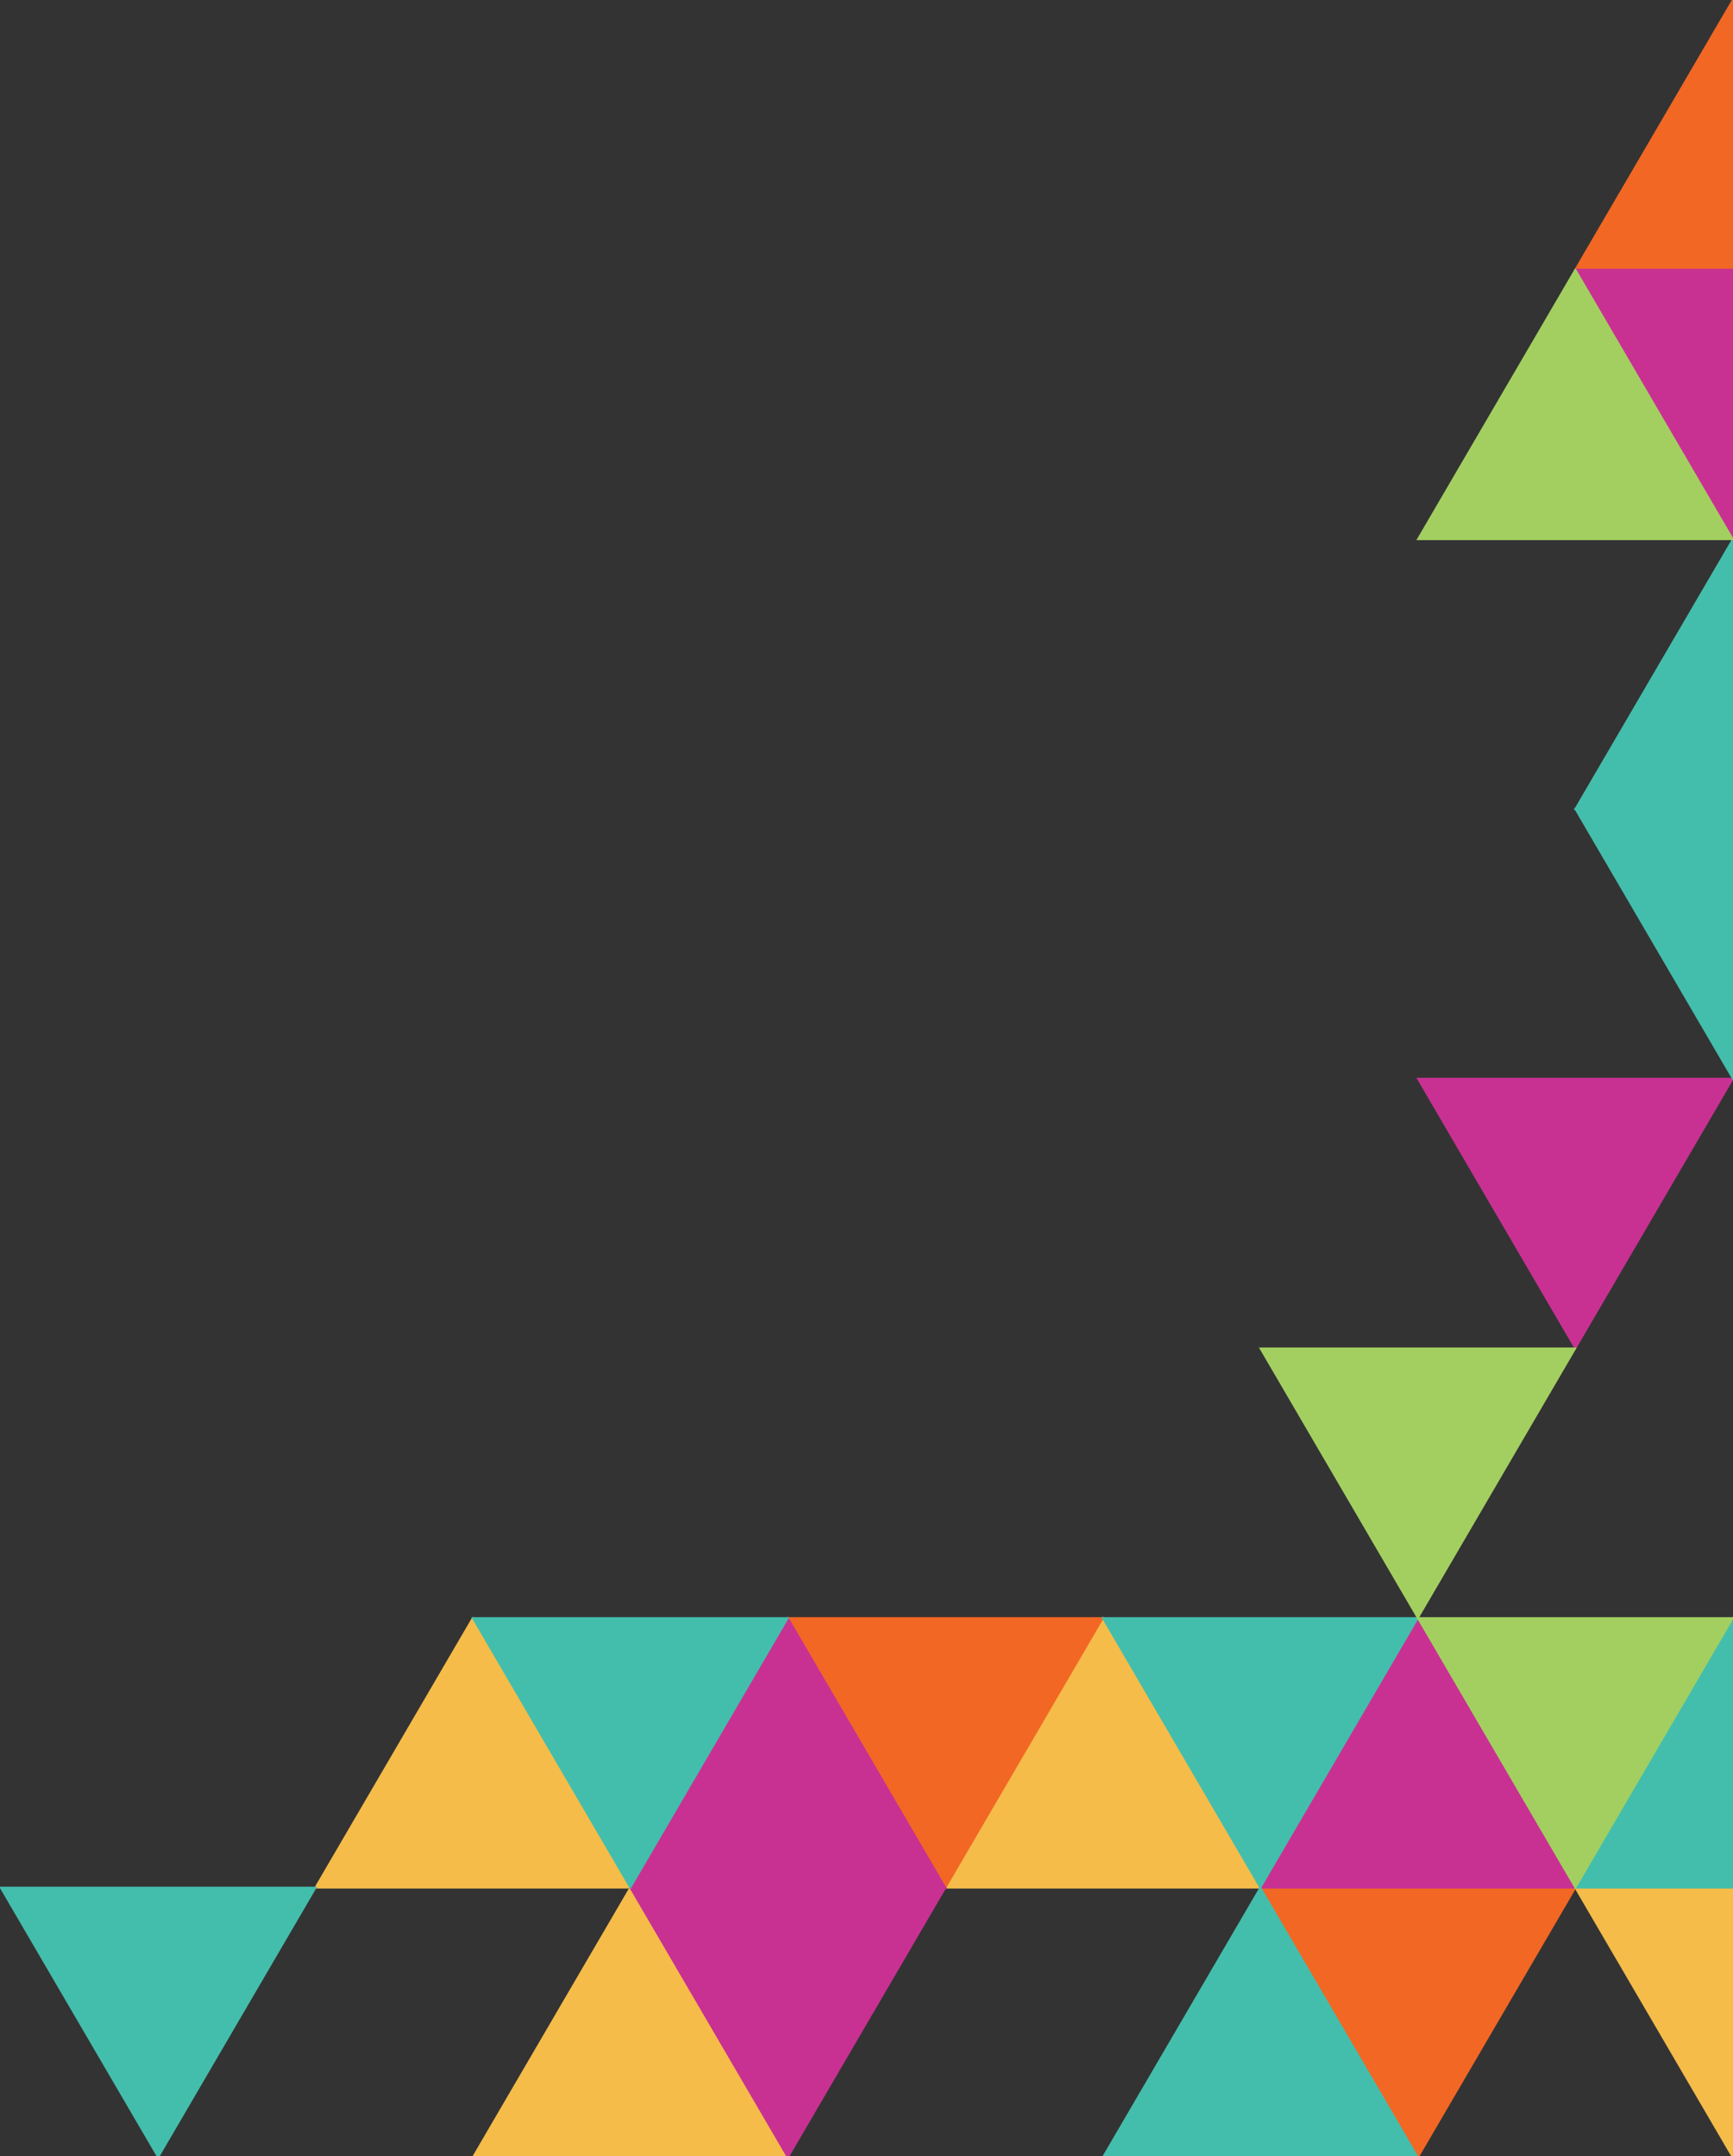 <svg id="Triangles_lines_fix_" data-name="Triangles (lines fix)" xmlns="http://www.w3.org/2000/svg" viewBox="0 0 1006.12 1251.69"><rect x="0" y="0" width="1006.12" height="1251.69" fill="#333333" stroke="none"/><defs><style>.cls-1{fill:#fff;}.cls-2{fill:#f5bc49;stroke:#f5bc49;}.cls-2,.cls-4,.cls-5,.cls-6,.cls-7{stroke-miterlimit:10;}.cls-3{fill:#f4f9f9;}.cls-4{fill:#f26724;stroke:#f26724;}.cls-5{fill:#c83192;stroke:#c83192;}.cls-6{fill:#43beac;stroke:#43beac;}.cls-7{fill:#a3cf60;stroke:#a3cf60;}</style></defs><polygon class="cls-1" points="1006.03 313.07 1006.03 313.07 1006.03 313.07 1006.03 313.07"/><polygon class="cls-1" points="1006.03 626.18 1006.03 626.18 1006.03 626.18 1006.03 626.18"/><polygon class="cls-1" points="1006.04 939.3 1006.03 939.3 1006.03 939.3 1006.04 939.3"/><polygon class="cls-1" points="457.39 939.3 457.4 939.3 457.39 939.3 457.39 939.3"/><polygon class="cls-1" points="640.27 939.3 640.28 939.3 640.27 939.3 640.27 939.3"/><polygon class="cls-1" points="823.15 939.3 823.16 939.3 823.15 939.3 823.15 939.3"/><polygon class="cls-1" points="914.6 782.74 914.59 782.74 914.59 782.74 914.6 782.74"/><polygon class="cls-1" points="274.51 939.3 274.52 939.3 274.52 939.3 274.51 939.3"/><polygon class="cls-1" points="823.15 313.07 823.15 313.07 823.15 313.07 823.15 313.07"/><polygon class="cls-1" points="731.71 782.74 731.72 782.74 731.72 782.74 731.71 782.74"/><polygon class="cls-1" points="914.6 469.63 914.59 469.63 914.59 469.63 914.6 469.63"/><polygon class="cls-1" points="365.95 1095.86 365.96 1095.86 365.95 1095.86 365.95 1095.86"/><polygon class="cls-1" points="823.15 626.18 823.15 626.18 823.15 626.18 823.15 626.18"/><polygon class="cls-1" points="731.71 1095.86 731.72 1095.86 731.72 1095.86 731.71 1095.86"/><polygon class="cls-1" points="914.59 1095.86 914.6 1095.86 914.59 1095.86 914.59 1095.86"/><polygon class="cls-1" points="548.83 1095.86 548.84 1095.86 548.84 1095.86 548.83 1095.86"/><polygon class="cls-2" points="274.52 939.3 274.51 939.3 183.08 1095.86 183.08 1095.86 365.95 1095.86 365.95 1095.86 274.52 939.3"/><polygon class="cls-2" points="640.28 939.3 640.27 939.3 548.84 1095.86 548.84 1095.86 731.71 1095.86 731.72 1095.86 640.28 939.3"/><polygon class="cls-2" points="365.96 1095.86 365.95 1095.86 274.52 1252.42 274.52 1252.42 457.39 1252.42 457.39 1252.42 365.96 1095.86"/><polygon class="cls-2" points="1006.03 1252.42 1097.47 1095.86 914.6 1095.86 1006.03 1252.42"/><polygon class="cls-3" points="914.59 156.51 914.59 156.51 914.6 156.51 914.59 156.51"/><polygon class="cls-4" points="548.84 1095.86 640.27 939.3 457.4 939.3 548.84 1095.86"/><polygon class="cls-4" points="914.6 156.51 1097.47 156.51 1097.47 156.51 1006.03 -0.05 1006.03 -0.05 914.59 156.51 914.6 156.51"/><polygon class="cls-4" points="823.15 1252.42 914.59 1095.86 731.72 1095.86 823.15 1252.42"/><polygon class="cls-1" points="91.64 939.3 91.64 939.3 91.64 939.3 91.64 939.3"/><polygon class="cls-5" points="914.59 782.74 1006.03 626.18 823.15 626.18 914.59 782.74"/><polygon class="cls-5" points="457.4 939.3 457.39 939.3 365.95 1095.86 365.96 1095.86 548.83 1095.86 548.84 1095.86 457.4 939.3"/><polygon class="cls-5" points="823.16 939.3 823.15 939.3 731.72 1095.86 731.72 1095.86 914.59 1095.86 914.59 1095.86 823.16 939.3"/><polygon class="cls-5" points="1097.47 156.51 914.6 156.51 1006.03 313.07 1097.47 156.51"/><polygon class="cls-5" points="457.39 1252.42 548.83 1095.86 365.96 1095.86 457.39 1252.42"/><polygon class="cls-6" points="914.59 469.63 914.6 469.63 1097.47 469.63 1097.47 469.63 1006.03 313.07 1006.03 313.07 914.59 469.63"/><polygon class="cls-6" points="1097.47 469.63 914.6 469.63 1006.03 626.18 1097.47 469.63"/><polygon class="cls-6" points="365.95 1095.86 457.39 939.3 274.52 939.3 365.95 1095.86"/><polygon class="cls-6" points="731.72 1095.86 731.71 1095.86 640.27 1252.42 640.28 1252.42 823.15 1252.42 823.15 1252.42 731.72 1095.86"/><polygon class="cls-6" points="731.72 1095.86 823.15 939.3 640.28 939.3 731.72 1095.86"/><polygon class="cls-6" points="1006.03 939.3 914.59 1095.86 914.6 1095.86 1097.47 1095.86 1097.47 1095.86 1006.04 939.3 1006.03 939.3"/><polygon class="cls-6" points="91.81 1252.34 183.25 1095.78 0.38 1095.78 91.81 1252.34"/><polygon class="cls-1" points="183.07 1095.86 183.08 1095.86 183.08 1095.86 183.07 1095.86"/><polygon class="cls-7" points="823.15 313.07 1006.03 313.07 1006.03 313.07 914.6 156.51 914.59 156.51 823.15 313.07 823.15 313.07"/><polygon class="cls-7" points="823.15 939.3 914.59 782.74 731.72 782.74 823.15 939.3"/><polygon class="cls-7" points="914.59 1095.86 1006.03 939.3 823.16 939.3 914.59 1095.86"/><polygon class="cls-1" points="183.07 1095.85 183.07 1095.85 183.07 1095.85 183.07 1095.85"/><polygon class="cls-1" points="91.64 939.3 91.63 939.29 91.63 939.3 91.64 939.3"/></svg>